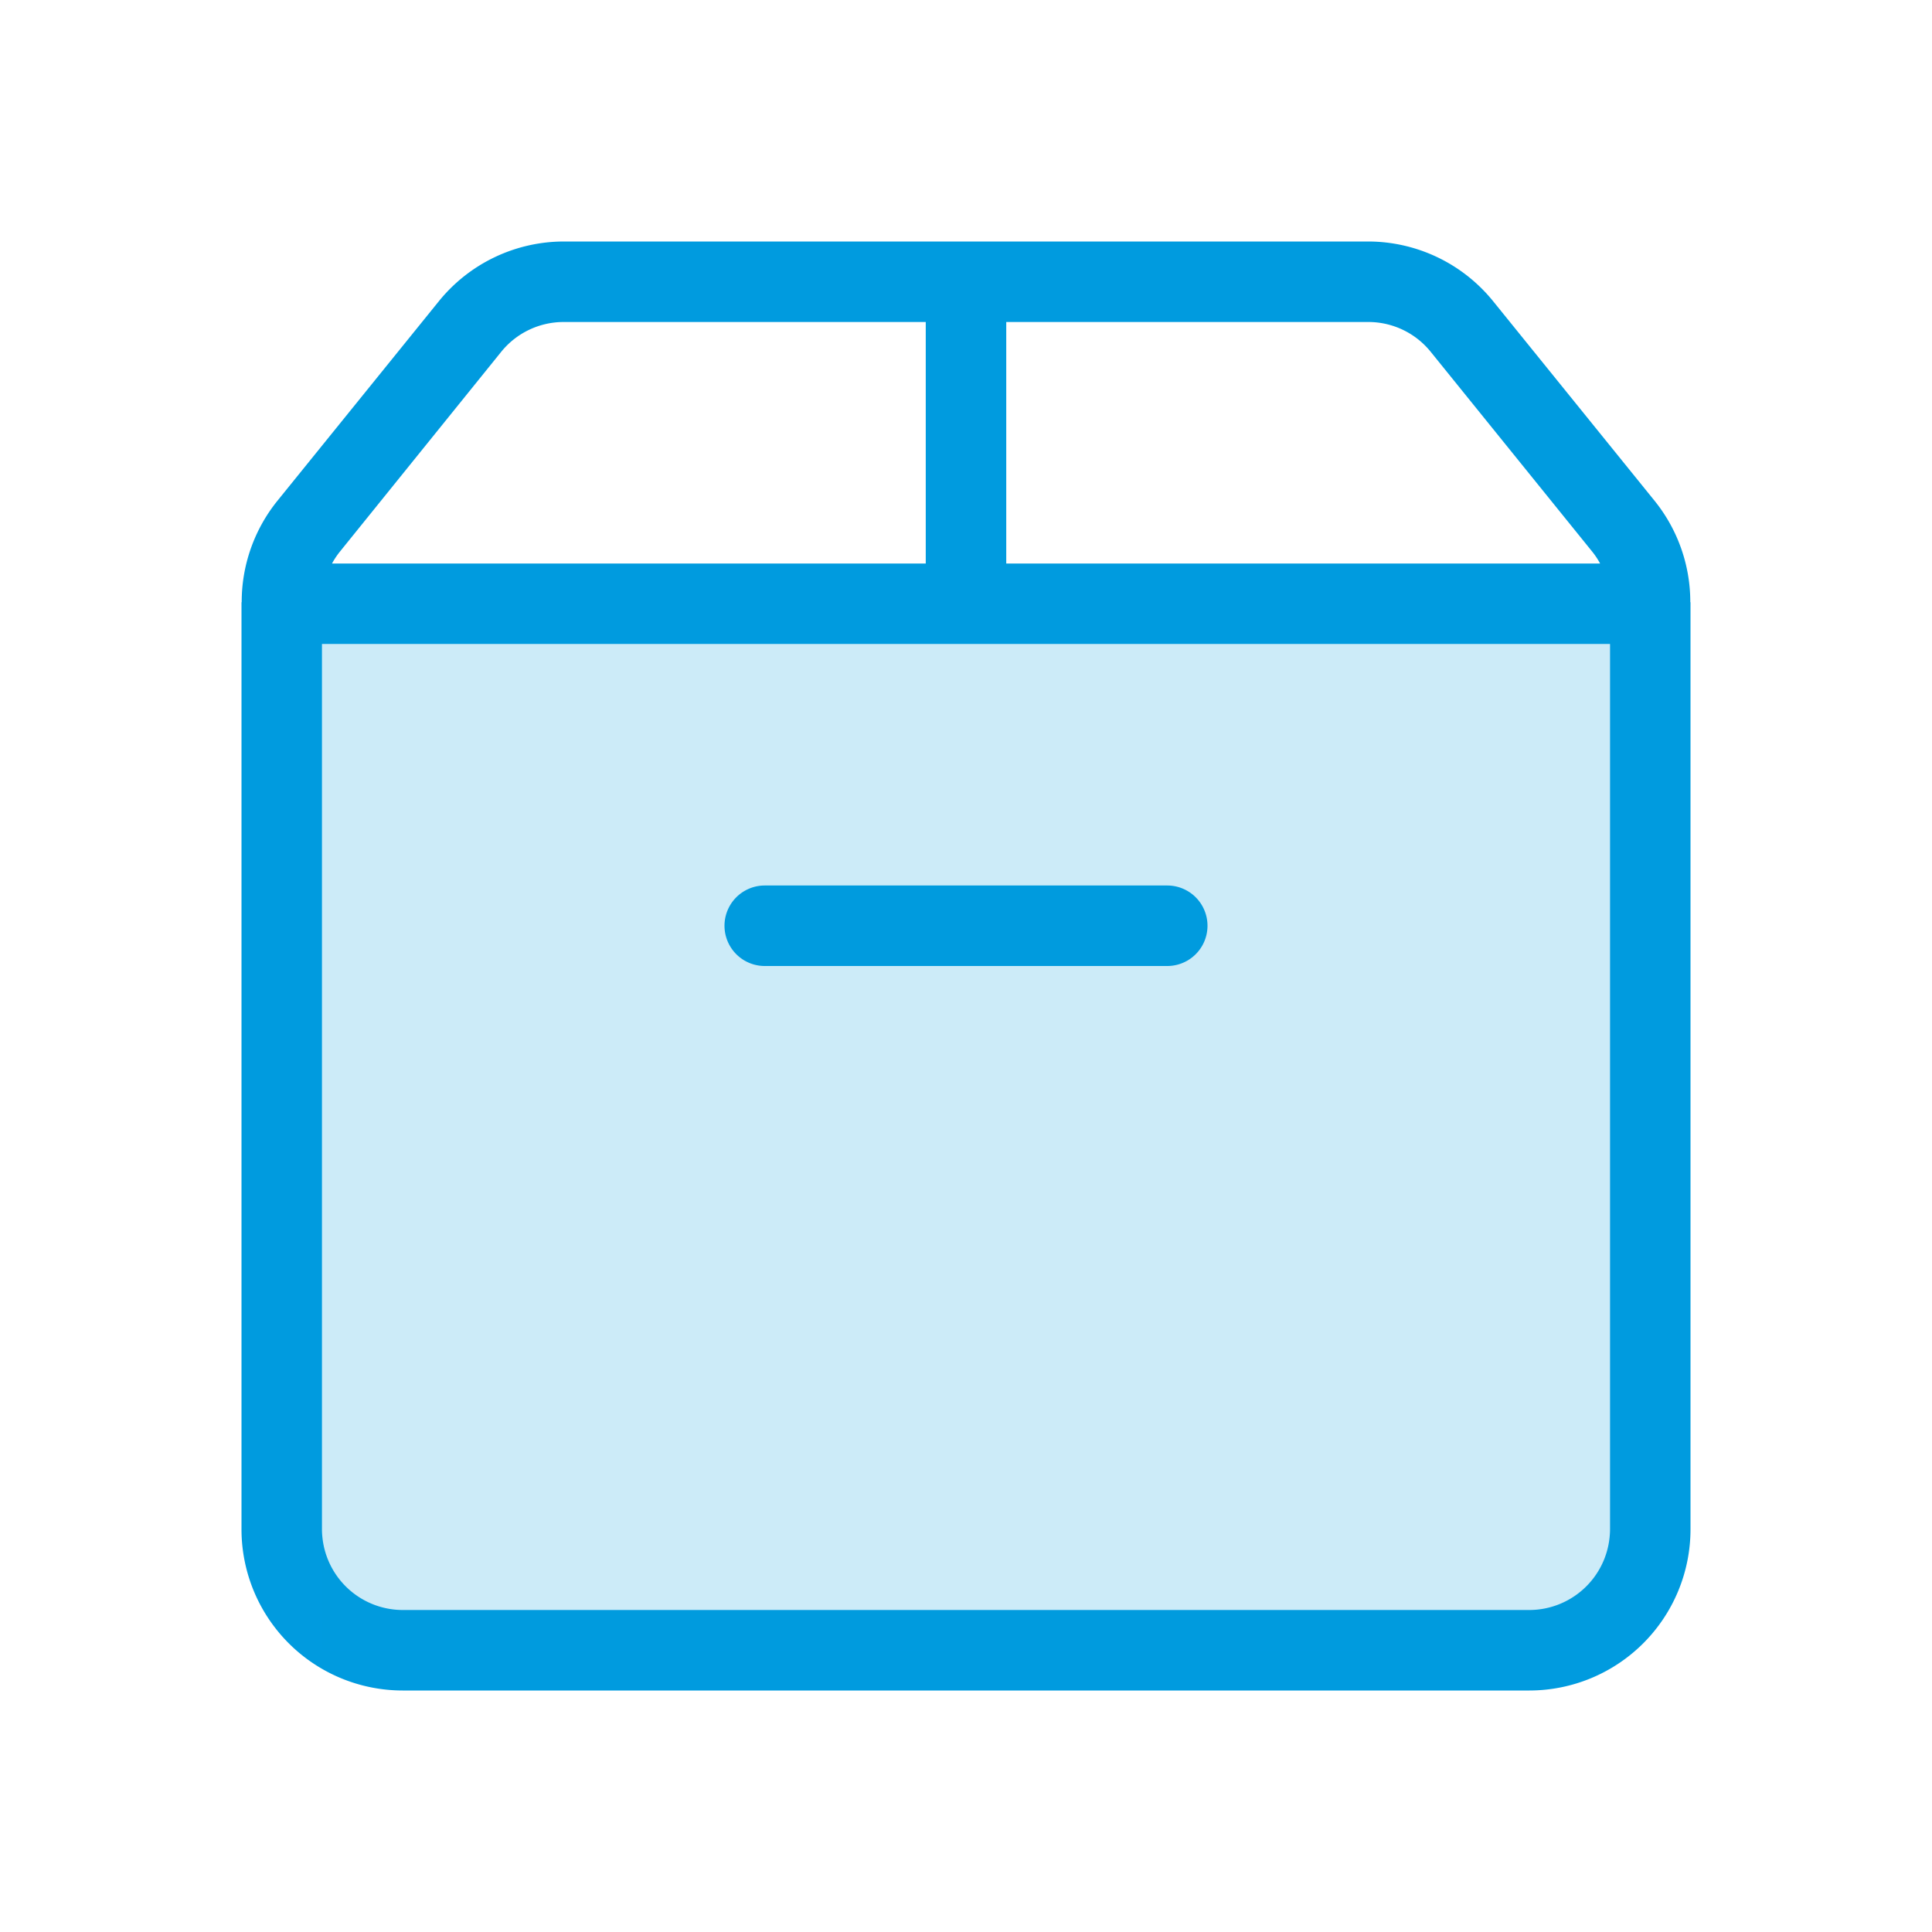 <svg xmlns="http://www.w3.org/2000/svg" viewBox="0 0 48 48">
  <g fill="#009bdf">
    <path d="M41.995 14.962a4 4 0 00-.885-2.517L37.1 7.488A4 4 0 0033.99 6H14.01a4 4 0 00-3.11 1.488l-4.01 4.957a4 4 0 00-.885 2.517H6v23.032A4.006 4.006 0 0010.005 42h27.99A4.006 4.006 0 0042 37.994V14.962zm-6.446-6.217l4.005 4.955a1.9 1.9 0 01.2.3H25V8h8.99a1.992 1.992 0 011.559.745zm-23.1 0A1.994 1.994 0 0114.01 8H23v6H8.249a1.97 1.97 0 01.2-.3zM37.995 40h-27.99A2.008 2.008 0 018 37.994V16h32v21.994A2.008 2.008 0 0137.995 40z"/>
    <path d="M29 22H19a1 1 0 000 2h10a1 1 0 000-2z"/>
  </g>
  <path fill="#009bdf" d="M8 16h32v25H8z" opacity=".2"/>
</svg>
